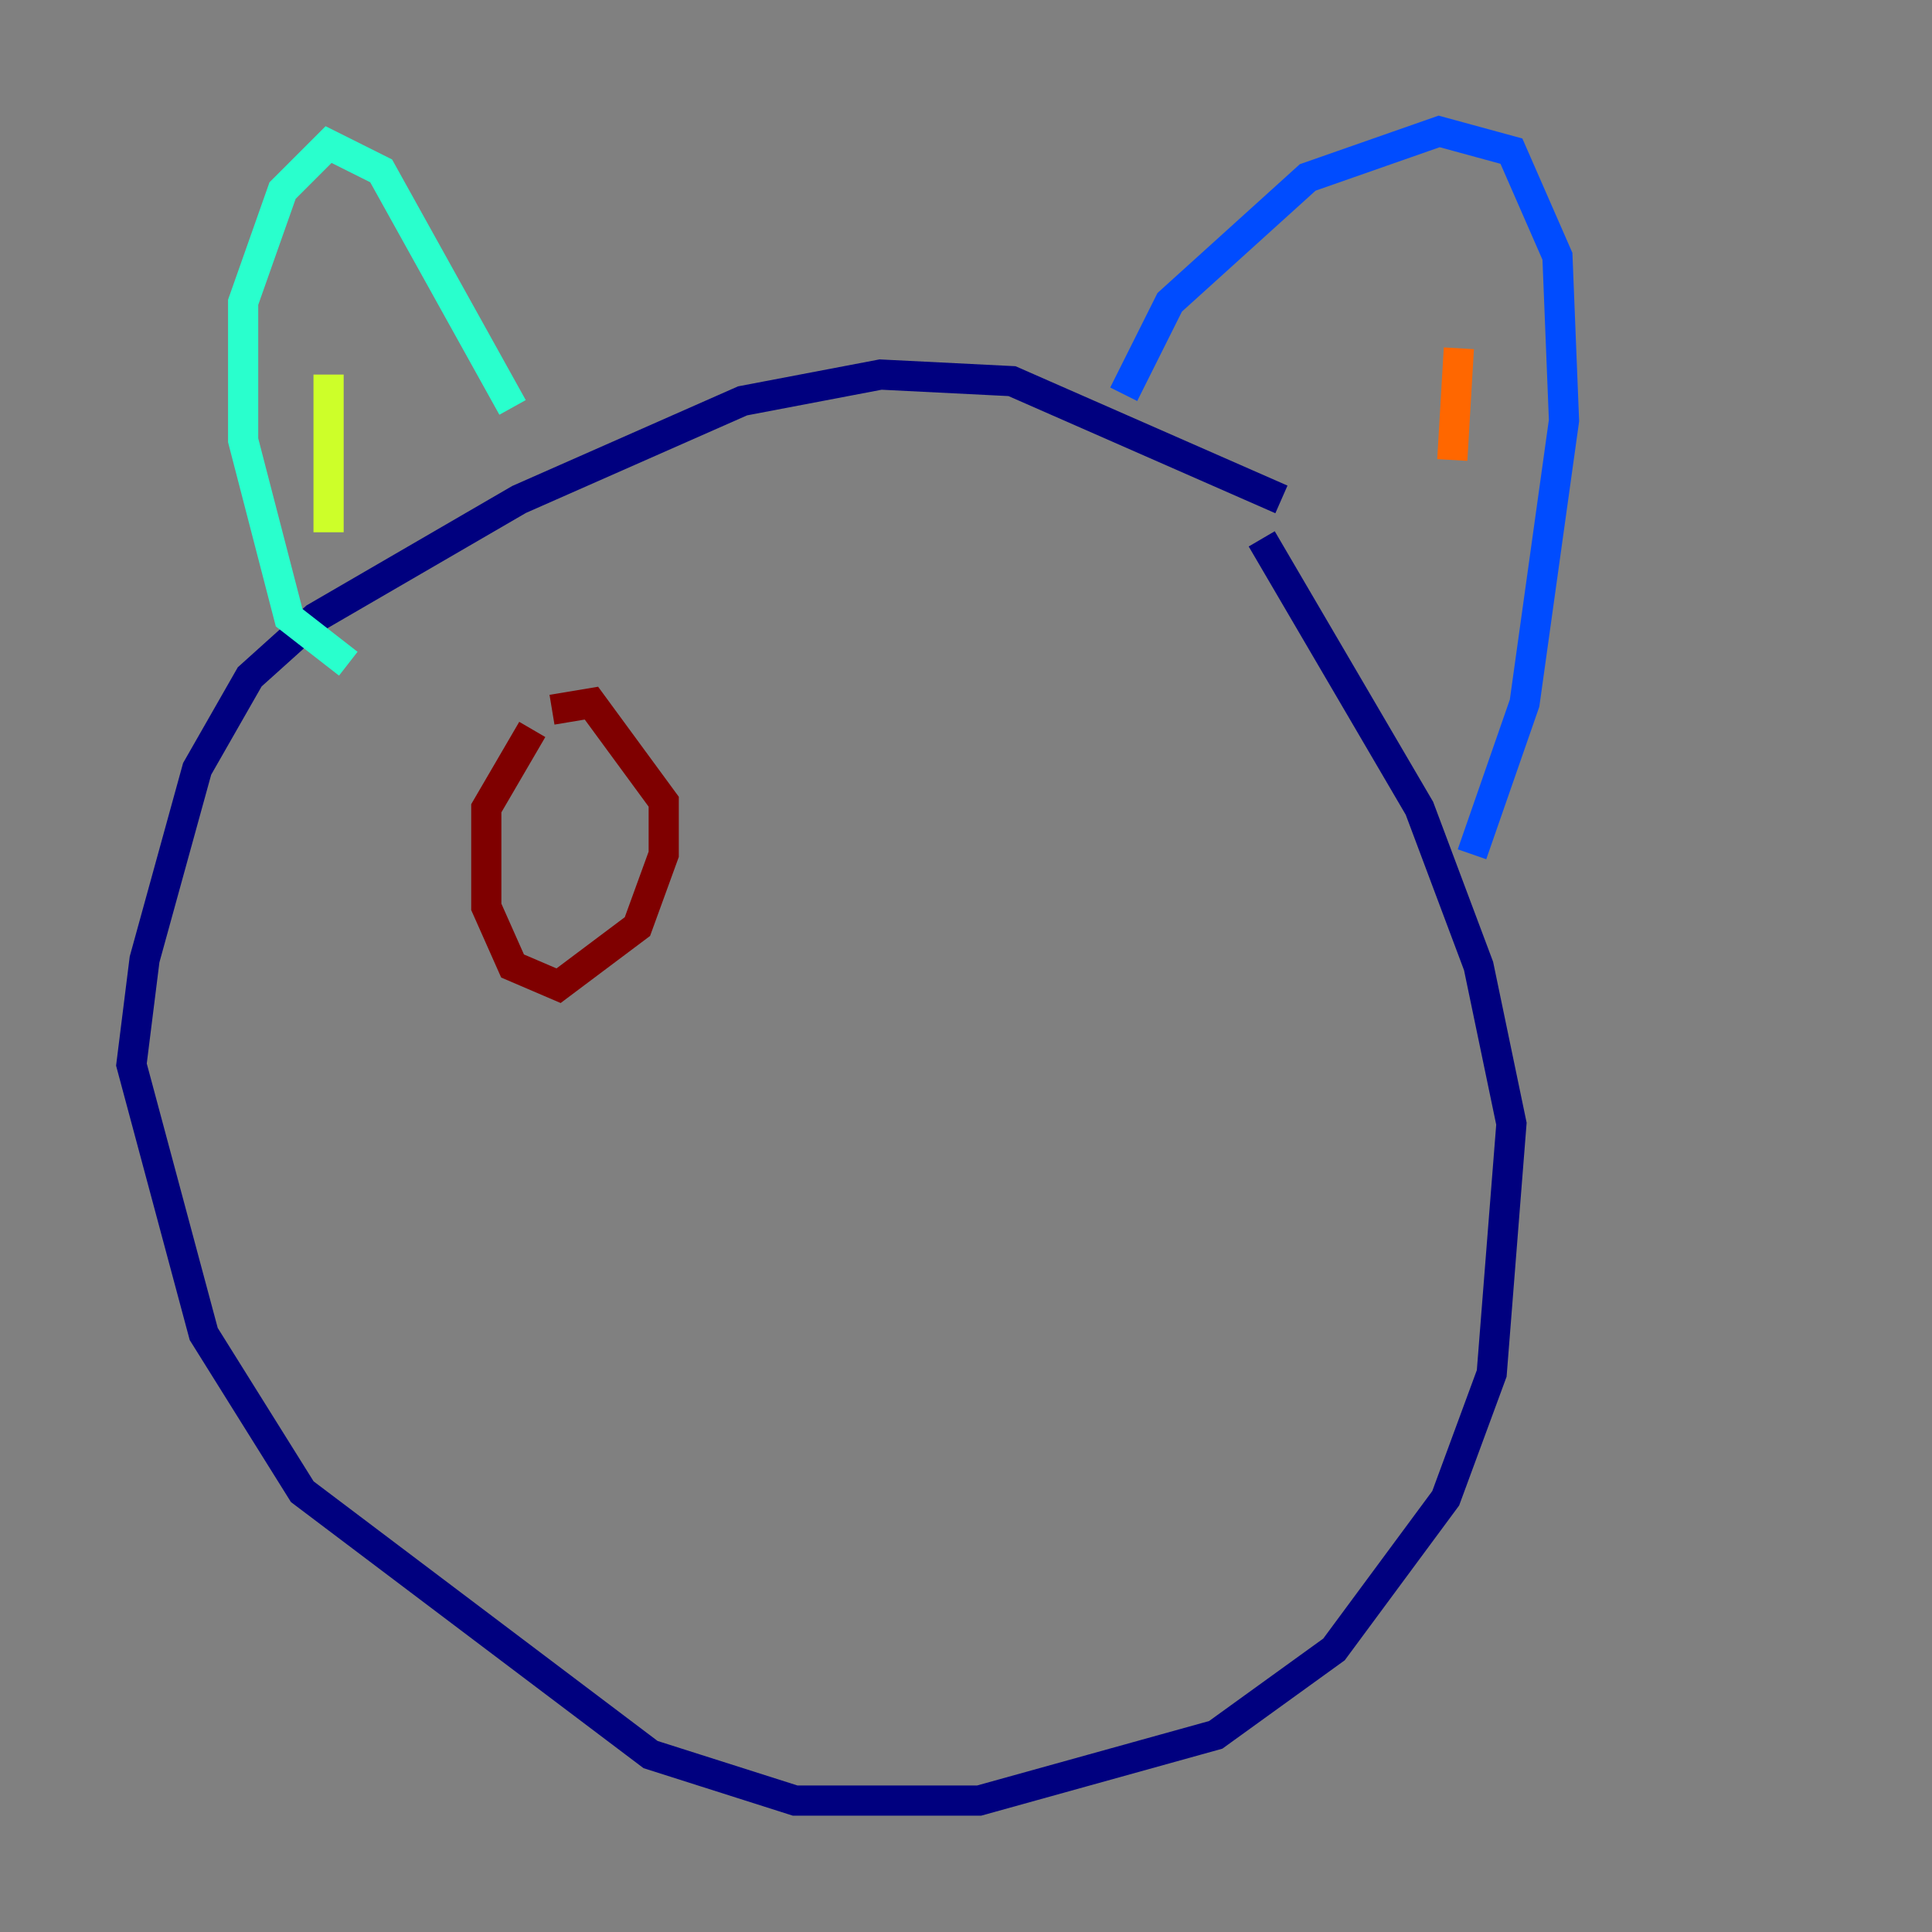 <?xml version="1.0" encoding="utf-8" ?>
<svg baseProfile="tiny" height="128" version="1.2" viewBox="0,0,128,128" width="128" xmlns="http://www.w3.org/2000/svg" xmlns:ev="http://www.w3.org/2001/xml-events" xmlns:xlink="http://www.w3.org/1999/xlink"><rect x="0" y="0" width="128" height="128" fill="#808080" stroke="none"/><defs /><polyline fill="none" points="84.898,33.088 67.048,25.252 58.34,24.816 49.197,26.558 34.395,33.088 20.898,40.925 16.544,44.843 13.061,50.939 9.578,63.565 8.707,70.531 13.497,88.381 20.027,98.83 43.102,116.245 52.68,119.293 64.871,119.293 80.544,114.939 88.381,109.279 95.782,99.265 98.83,90.993 100.136,74.449 97.959,64.0 94.041,53.551 83.592,35.701" stroke="#00007f" stroke-width="2" /><polyline fill="none" points="74.449,26.122 77.497,20.027 86.639,11.755 95.347,8.707 100.136,10.014 103.184,16.98 103.619,27.864 101.007,46.585 97.524,56.599" stroke="#004cff" stroke-width="2" /><polyline fill="none" points="23.075,43.973 19.157,40.925 16.109,29.17 16.109,20.027 18.721,12.626 21.769,9.578 25.252,11.32 33.959,26.993" stroke="#29ffcd" stroke-width="2" /><polyline fill="none" points="21.769,35.265 21.769,24.816" stroke="#cdff29" stroke-width="2" /><polyline fill="none" points="96.218,30.476 96.653,23.075" stroke="#ff6700" stroke-width="2" /><polyline fill="none" points="35.265,48.327 32.218,53.551 32.218,60.082 33.959,64.0 37.007,65.306 42.231,61.388 43.973,56.599 43.973,53.116 39.184,46.585 36.571,47.02" stroke="#7f0000" stroke-width="2" /></svg>